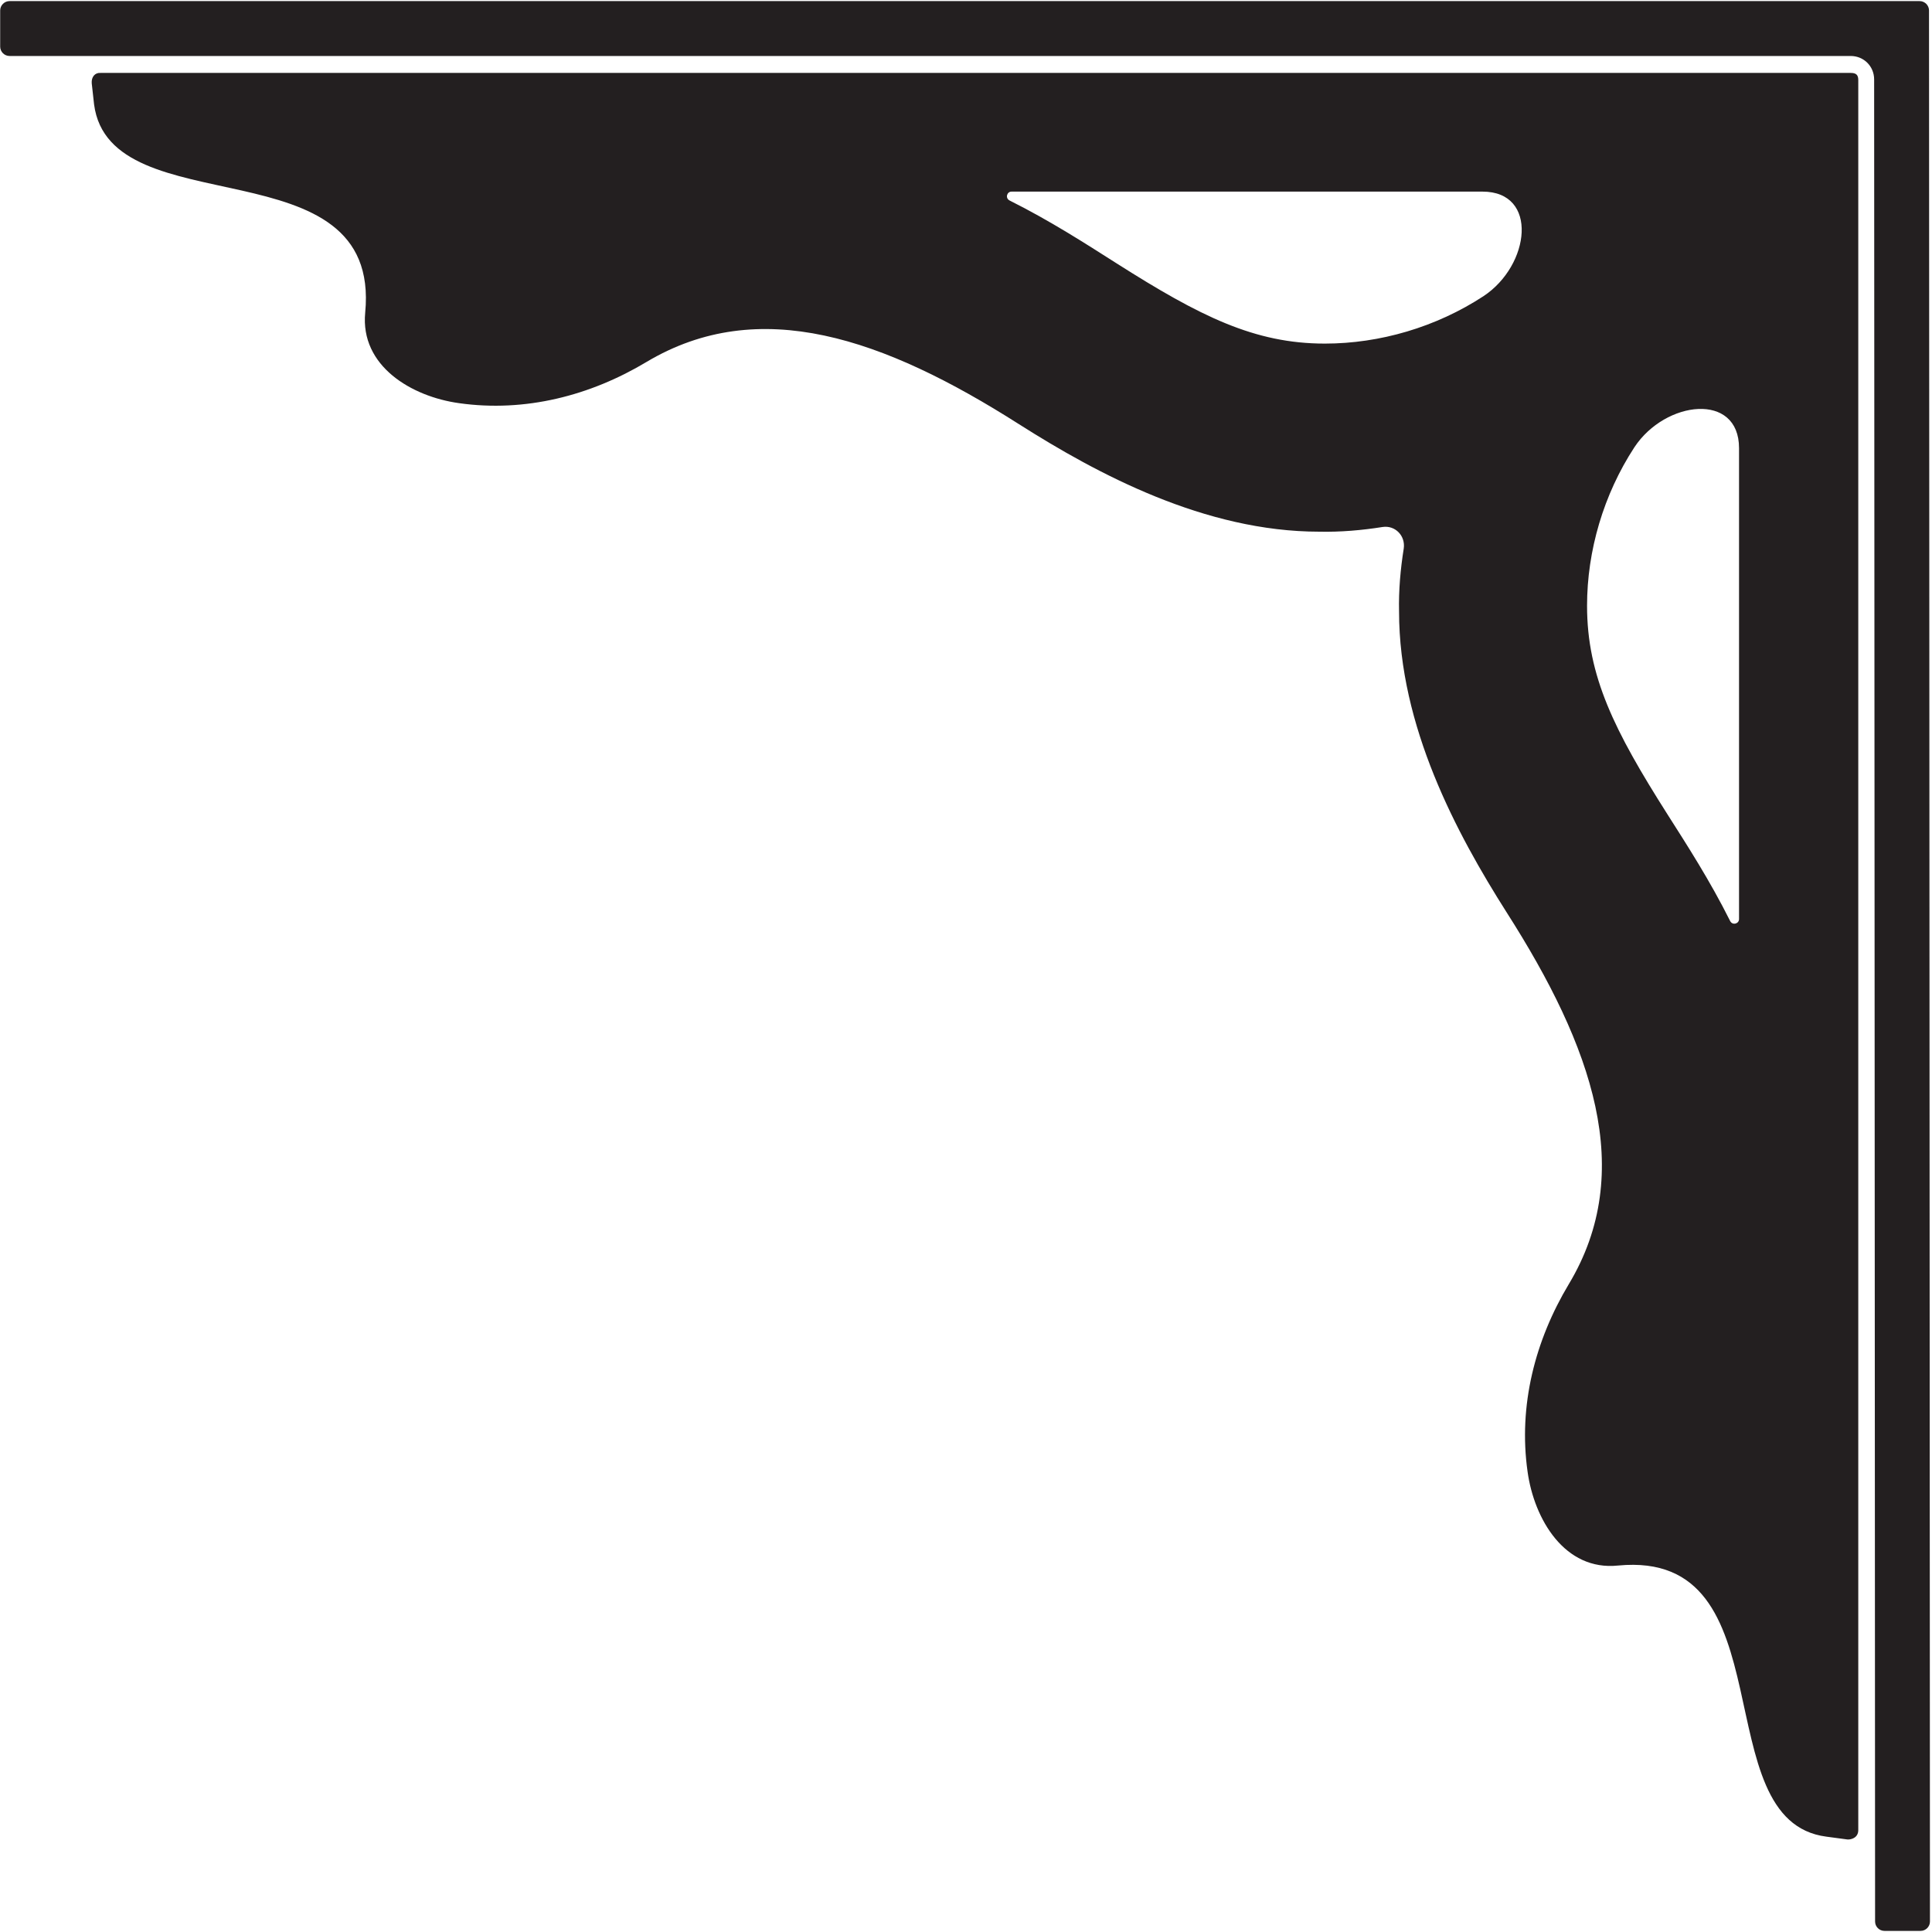 <?xml version="1.0" encoding="UTF-8"?>
<svg xmlns="http://www.w3.org/2000/svg" xmlns:xlink="http://www.w3.org/1999/xlink" width="519pt" height="519pt" viewBox="0 0 519 519" version="1.1">
<g id="surface1">
<path style=" stroke:none;fill-rule:nonzero;fill:rgb(13.73%,12.16%,12.549%);fill-opacity:1;" d="M 518.199 2.816 C 518.199 1.434 517.066 0.297 515.68 0.297 L 2.566 0.297 C 1.18 0.297 0.047 1.434 0.047 2.816 L 0.047 12.52 C 0.047 13.906 1.18 15.039 2.566 15.039 L 497.156 15.039 C 500.684 15.039 503.457 17.812 503.457 21.34 L 503.711 516.184 C 503.711 517.57 504.844 518.703 506.23 518.703 L 515.934 518.703 C 517.32 518.703 518.453 517.57 518.453 516.184 L 518.199 2.816 "/>
<path style=" stroke:none;fill-rule:nonzero;fill:rgb(13.73%,12.16%,12.549%);fill-opacity:1;" d="M 497.18 19.59 L 27.035 19.59 C 25.523 19.465 24.516 20.66 24.641 22.359 L 25.27 28.031 C 29.555 61.047 102.516 38.113 98.105 83.98 C 96.719 98.348 110.578 106.535 123.309 108.301 C 141.074 110.82 158.59 106.285 173.711 97.211 C 203.953 79.191 237.348 90.785 273.762 113.969 C 294.805 127.328 323.664 142.828 354.41 142.828 C 360.078 142.953 365.879 142.449 371.422 141.566 C 374.824 141.062 377.594 143.961 377.09 147.363 C 376.211 152.906 375.703 158.578 375.832 164.246 C 375.832 195.121 391.328 223.977 404.688 245.02 C 427.871 281.312 439.594 314.703 421.445 344.945 C 412.375 360.066 407.84 377.586 410.359 395.352 C 412.121 408.078 420.312 422.066 434.68 420.555 C 480.547 416.145 457.609 489.102 490.625 493.387 L 496.297 494.145 C 497.086 494.211 499.195 493.82 499.195 491.621 L 499.195 21.48 C 499.195 20.094 498.566 19.59 497.18 19.59 Z M 398.5 79.57 C 385.773 87.891 370.652 92.301 355.91 92.301 C 337.008 92.301 322.391 84.992 299.961 70.75 C 291.645 65.461 282.066 59.285 271.23 53.867 C 269.969 53.234 270.473 51.473 271.734 51.473 L 398.246 51.473 C 413.371 51.473 411.102 71.254 398.5 79.57 Z M 467.164 246.898 C 467.164 248.16 465.398 248.664 464.77 247.406 C 459.352 236.566 453.176 226.992 447.883 218.676 C 433.645 196.246 426.336 181.629 426.336 162.727 C 426.336 147.984 430.746 132.859 439.062 120.137 C 447.379 107.531 467.164 105.266 467.164 120.387 L 467.164 246.898 "/>
</g>
</svg>
